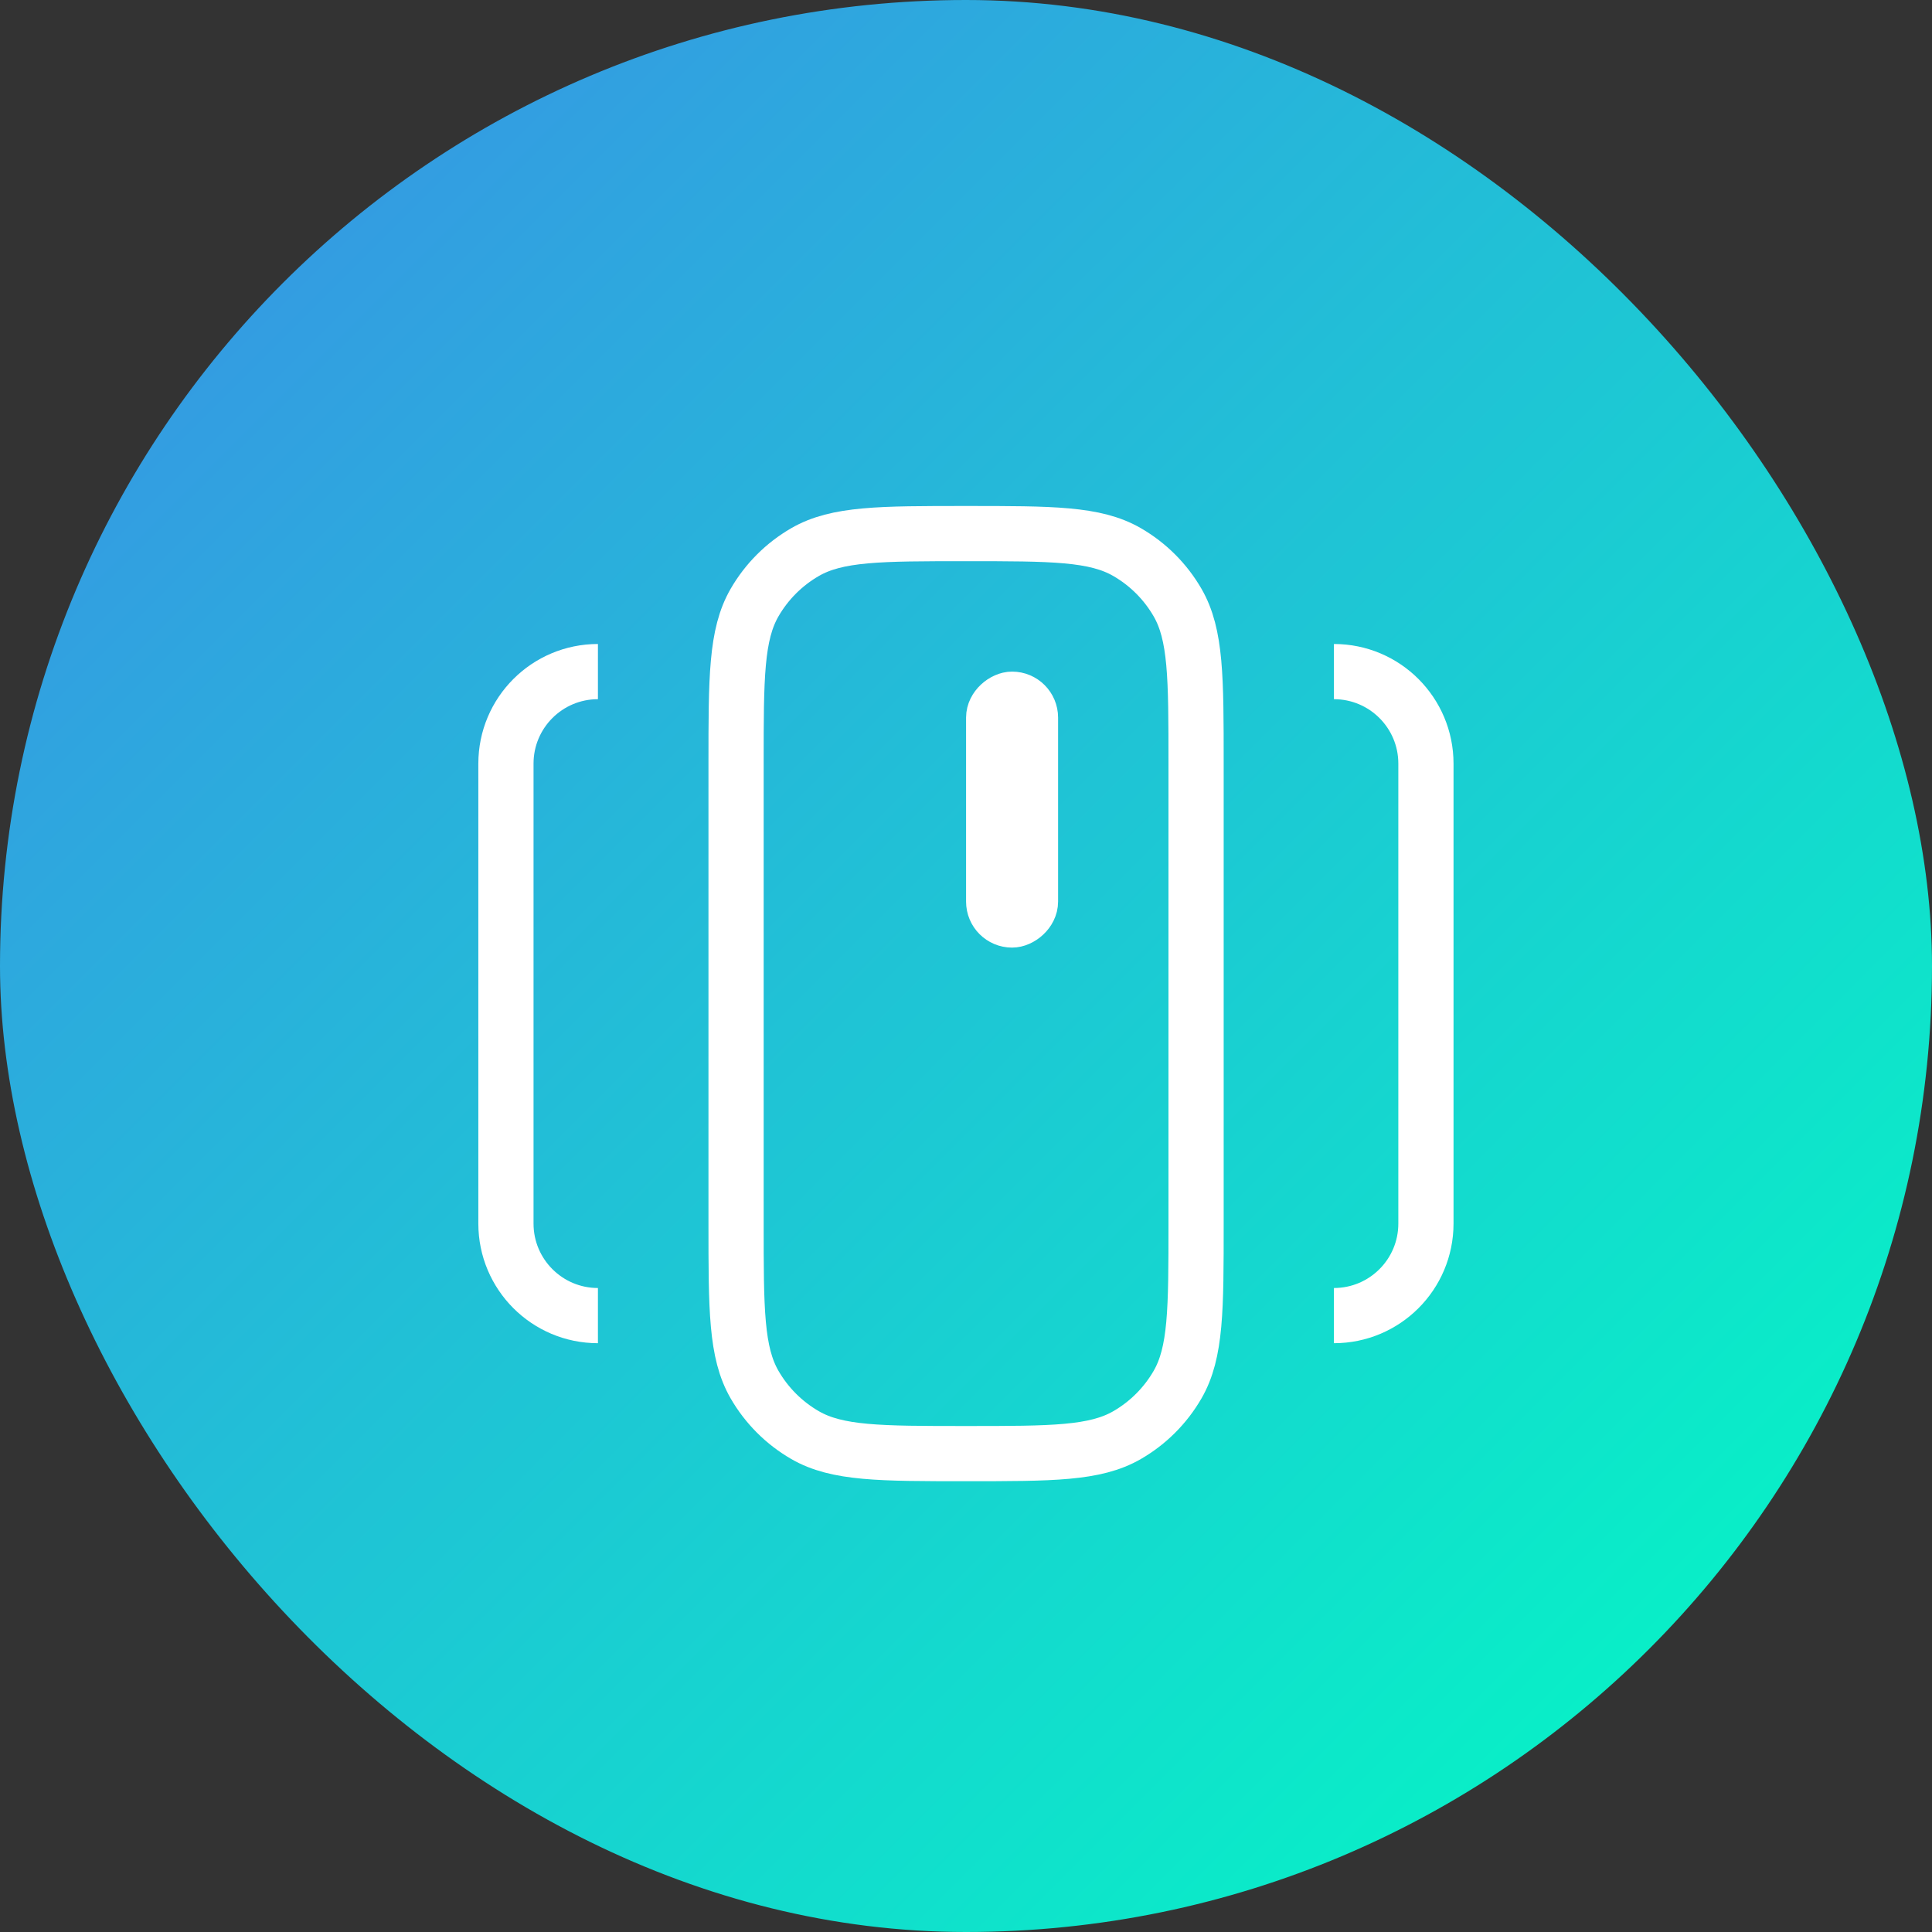 <svg width="70" height="70" viewBox="0 0 70 70" fill="none" xmlns="http://www.w3.org/2000/svg">
<rect x="0" y="0" width="70" height="70" fill="#333333" stroke="none"/>
<rect width="70" height="70" rx="35" fill="url(#paint0_linear_793_2416)"/>
<path d="M35.003 19.333C38.118 19.333 39.676 19.333 40.836 20.003C41.596 20.442 42.227 21.073 42.666 21.833C43.336 22.994 43.336 24.551 43.336 27.667L43.336 44.333C43.336 47.449 43.336 49.006 42.666 50.167C42.227 50.927 41.596 51.558 40.836 51.997C39.676 52.667 38.118 52.667 35.003 52.667C31.887 52.667 30.329 52.667 29.169 51.997C28.409 51.558 27.778 50.927 27.339 50.167C26.669 49.006 26.669 47.449 26.669 44.333L26.669 27.667C26.669 24.551 26.669 22.994 27.339 21.833C27.778 21.073 28.409 20.442 29.169 20.003C30.329 19.333 31.887 19.333 35.003 19.333Z" stroke="white" stroke-width="2"/>
<path d="M48.331 47.667C50.172 47.667 51.664 46.174 51.664 44.333L51.664 27.667C51.664 25.826 50.172 24.333 48.331 24.333" stroke="white" stroke-width="2"/>
<path d="M21.664 47.667C19.823 47.667 18.331 46.174 18.331 44.333L18.331 27.667C18.331 25.826 19.823 24.333 21.664 24.333" stroke="white" stroke-width="2"/>
<rect x="37.503" y="25.167" width="8.333" height="1.667" rx="0.833" transform="rotate(90 37.503 25.167)" stroke="white" stroke-width="1.667"/>
<defs>
<linearGradient id="paint0_linear_793_2416" x1="0" y1="0" x2="70" y2="70" gradientUnits="userSpaceOnUse">
<stop stop-color="#3C8CE7"/>
<stop offset="1" stop-color="#00FFC2"/>
</linearGradient>
</defs>
</svg>
